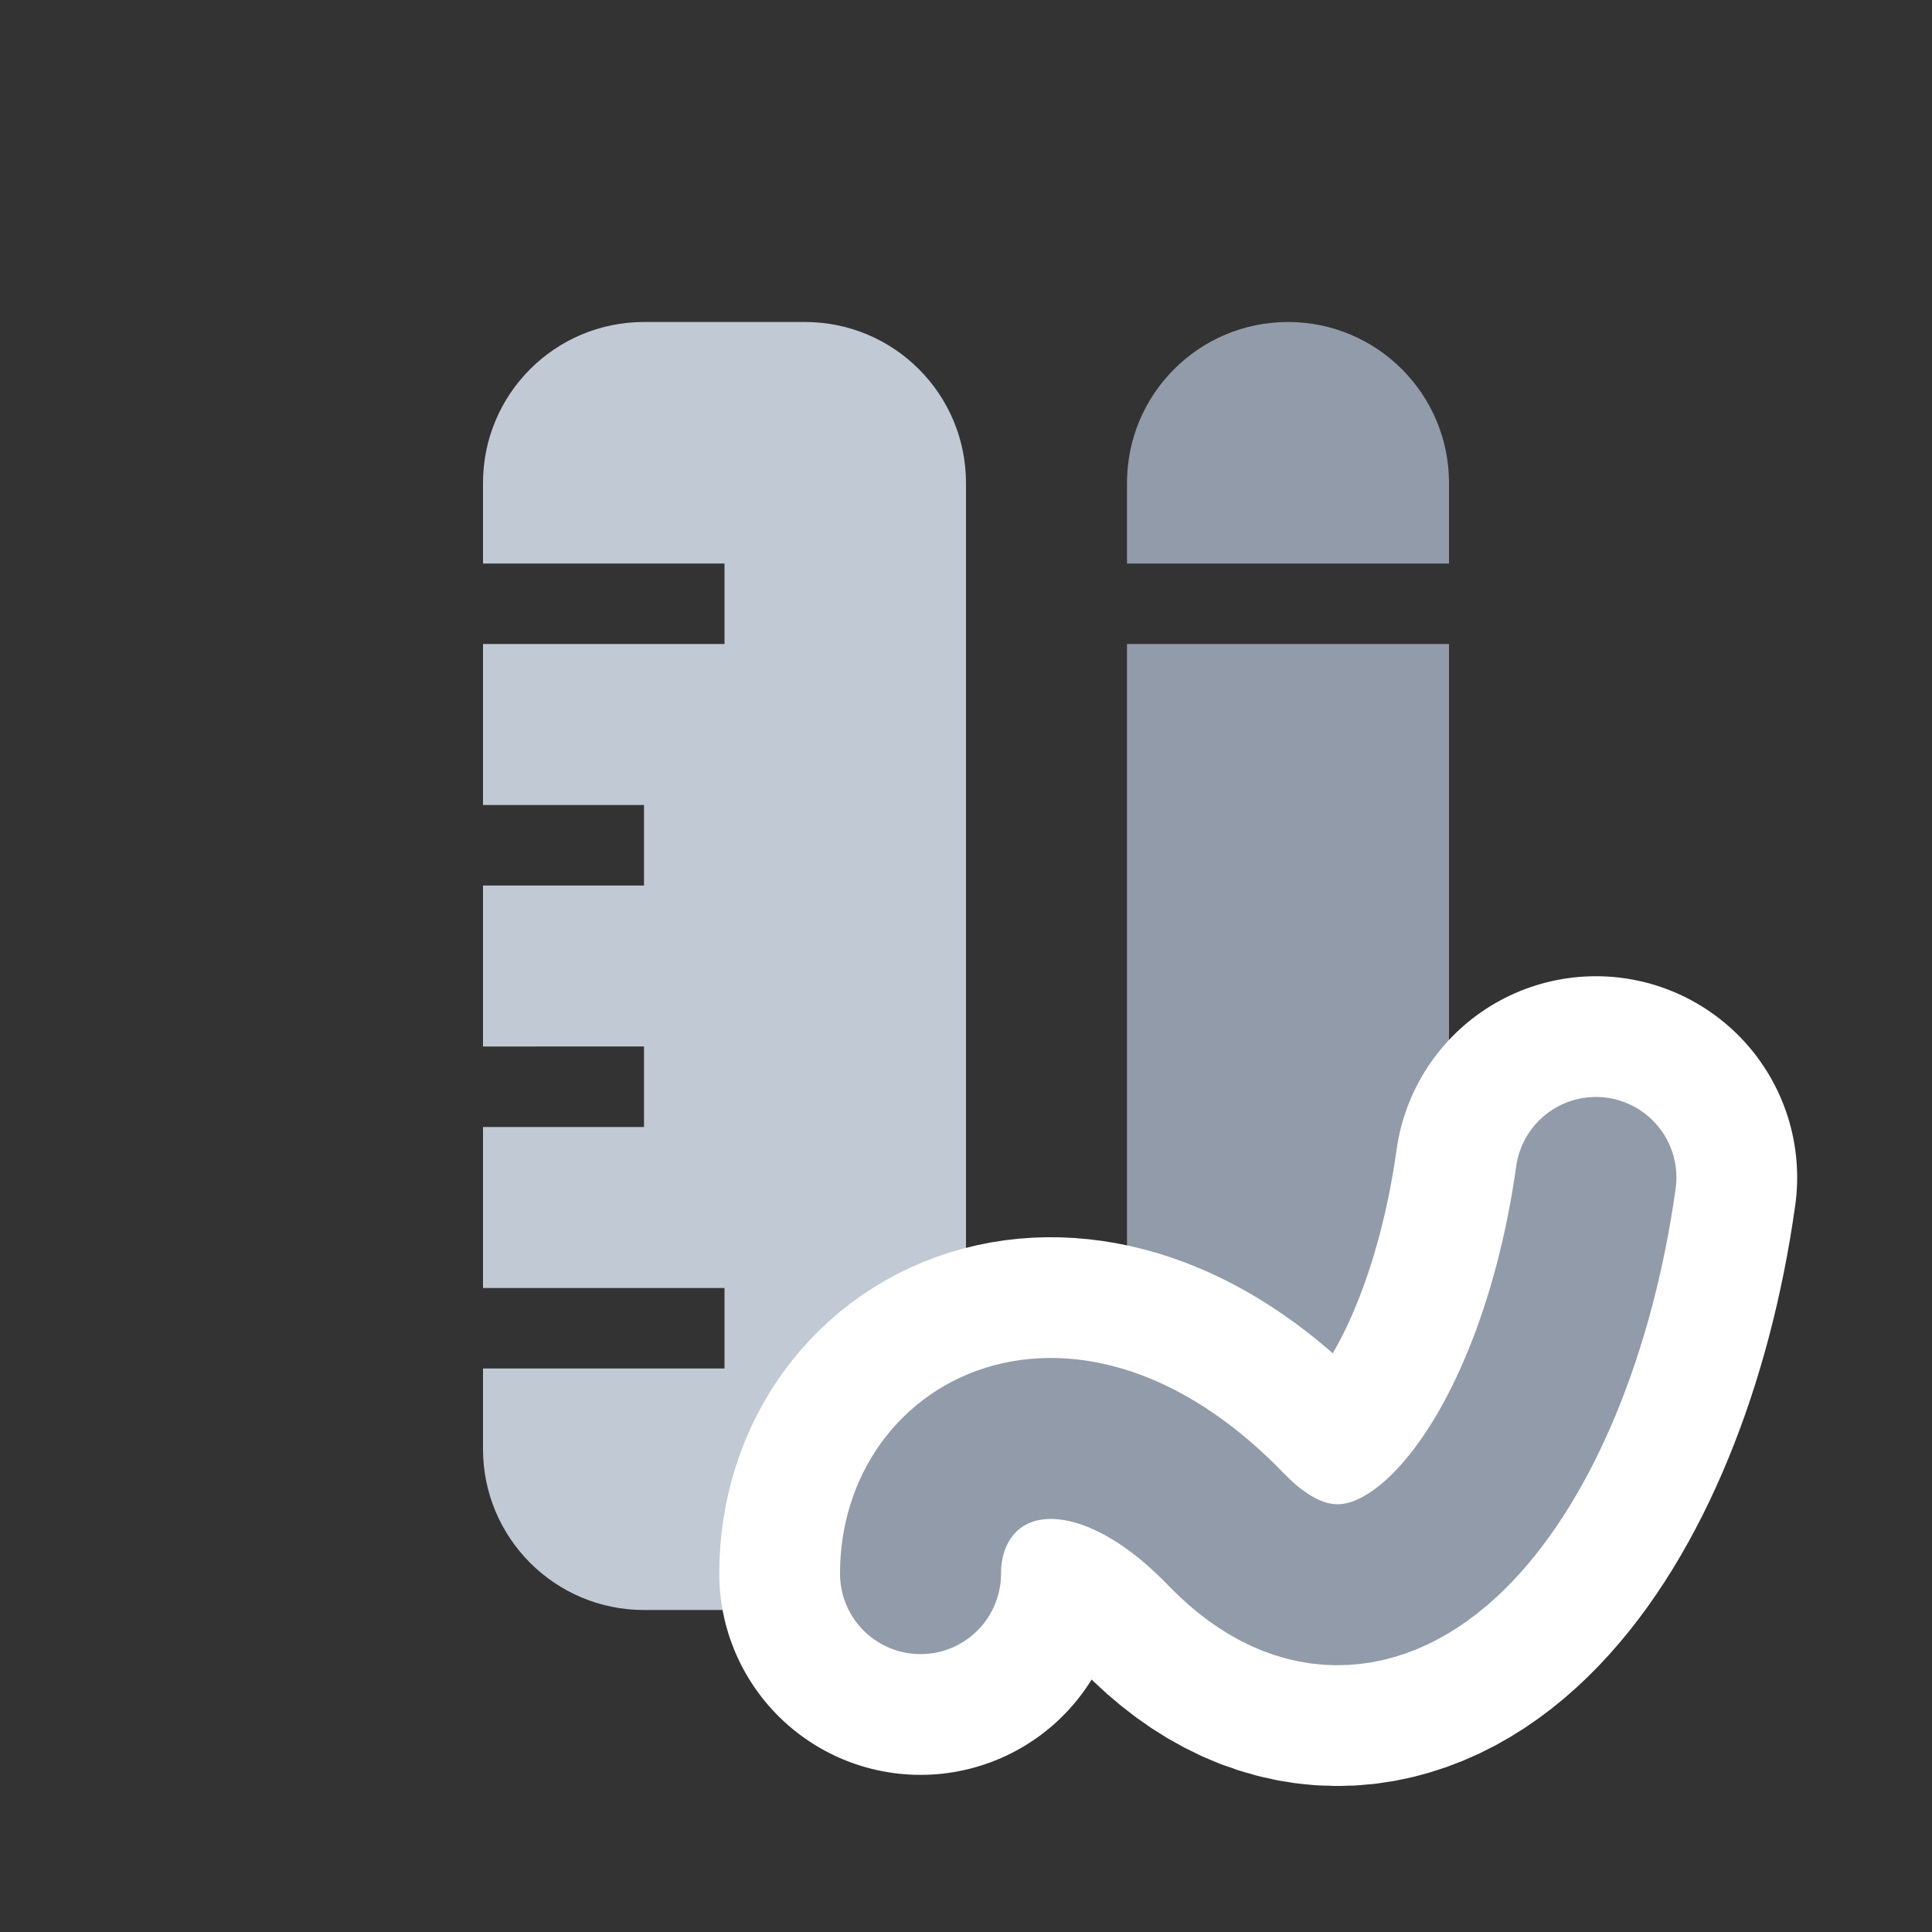 <svg xmlns="http://www.w3.org/2000/svg" width="24" height="24" viewBox="0 0 24 24"><rect x="0" y="0" width="24" height="24" fill="#333333" stroke="none"/> <g fill="none" fill-rule="evenodd"> <g> <g> <g> <path fill="#C1C9D4" d="M6 14h2v-1H6v-2h2v-1H6V8h3V7H6V6c0-1.105.895-2 2-2h2c1.105 0 2 .895 2 2v12c0 1.105-.895 2-2 2H8c-1.105 0-2-.895-2-2v-1h3v-1H6v-2z" transform="translate(-307 -3409) translate(128 3409) translate(179)"/> <path fill="#929BA9" d="M14 8h4v8.807c0 .128-.024.254-.072.372l-1 2.5c-.205.513-.787.762-1.3.557-.253-.102-.455-.303-.556-.557l-1-2.5c-.048-.118-.072-.244-.072-.372V8zM16 4c1.105 0 2 .895 2 2v1h-4V6c0-1.105.895-2 2-2z" transform="translate(-307 -3409) translate(128 3409) translate(179)"/> <g stroke-linecap="round"> <path stroke="#FFF" stroke-width="5" d="M.61 5.758c0-1.594 1.867-2.549 3.796-.549 1.93 2 4.073-.64 4.594-4.372" transform="translate(-307 -3409) translate(128 3409) translate(179) translate(10.825 13.79)"/> <path stroke="#929BA9" stroke-width="2" d="M.61 5.758c0-1.594 1.867-2.549 3.796-.549 1.93 2 4.073-.64 4.594-4.372" transform="translate(-307 -3409) translate(128 3409) translate(179) translate(10.825 13.79)"/> </g> </g> </g> </g> </g> </svg> <!-- Color active: #8d4afc, #dac2f2 -->